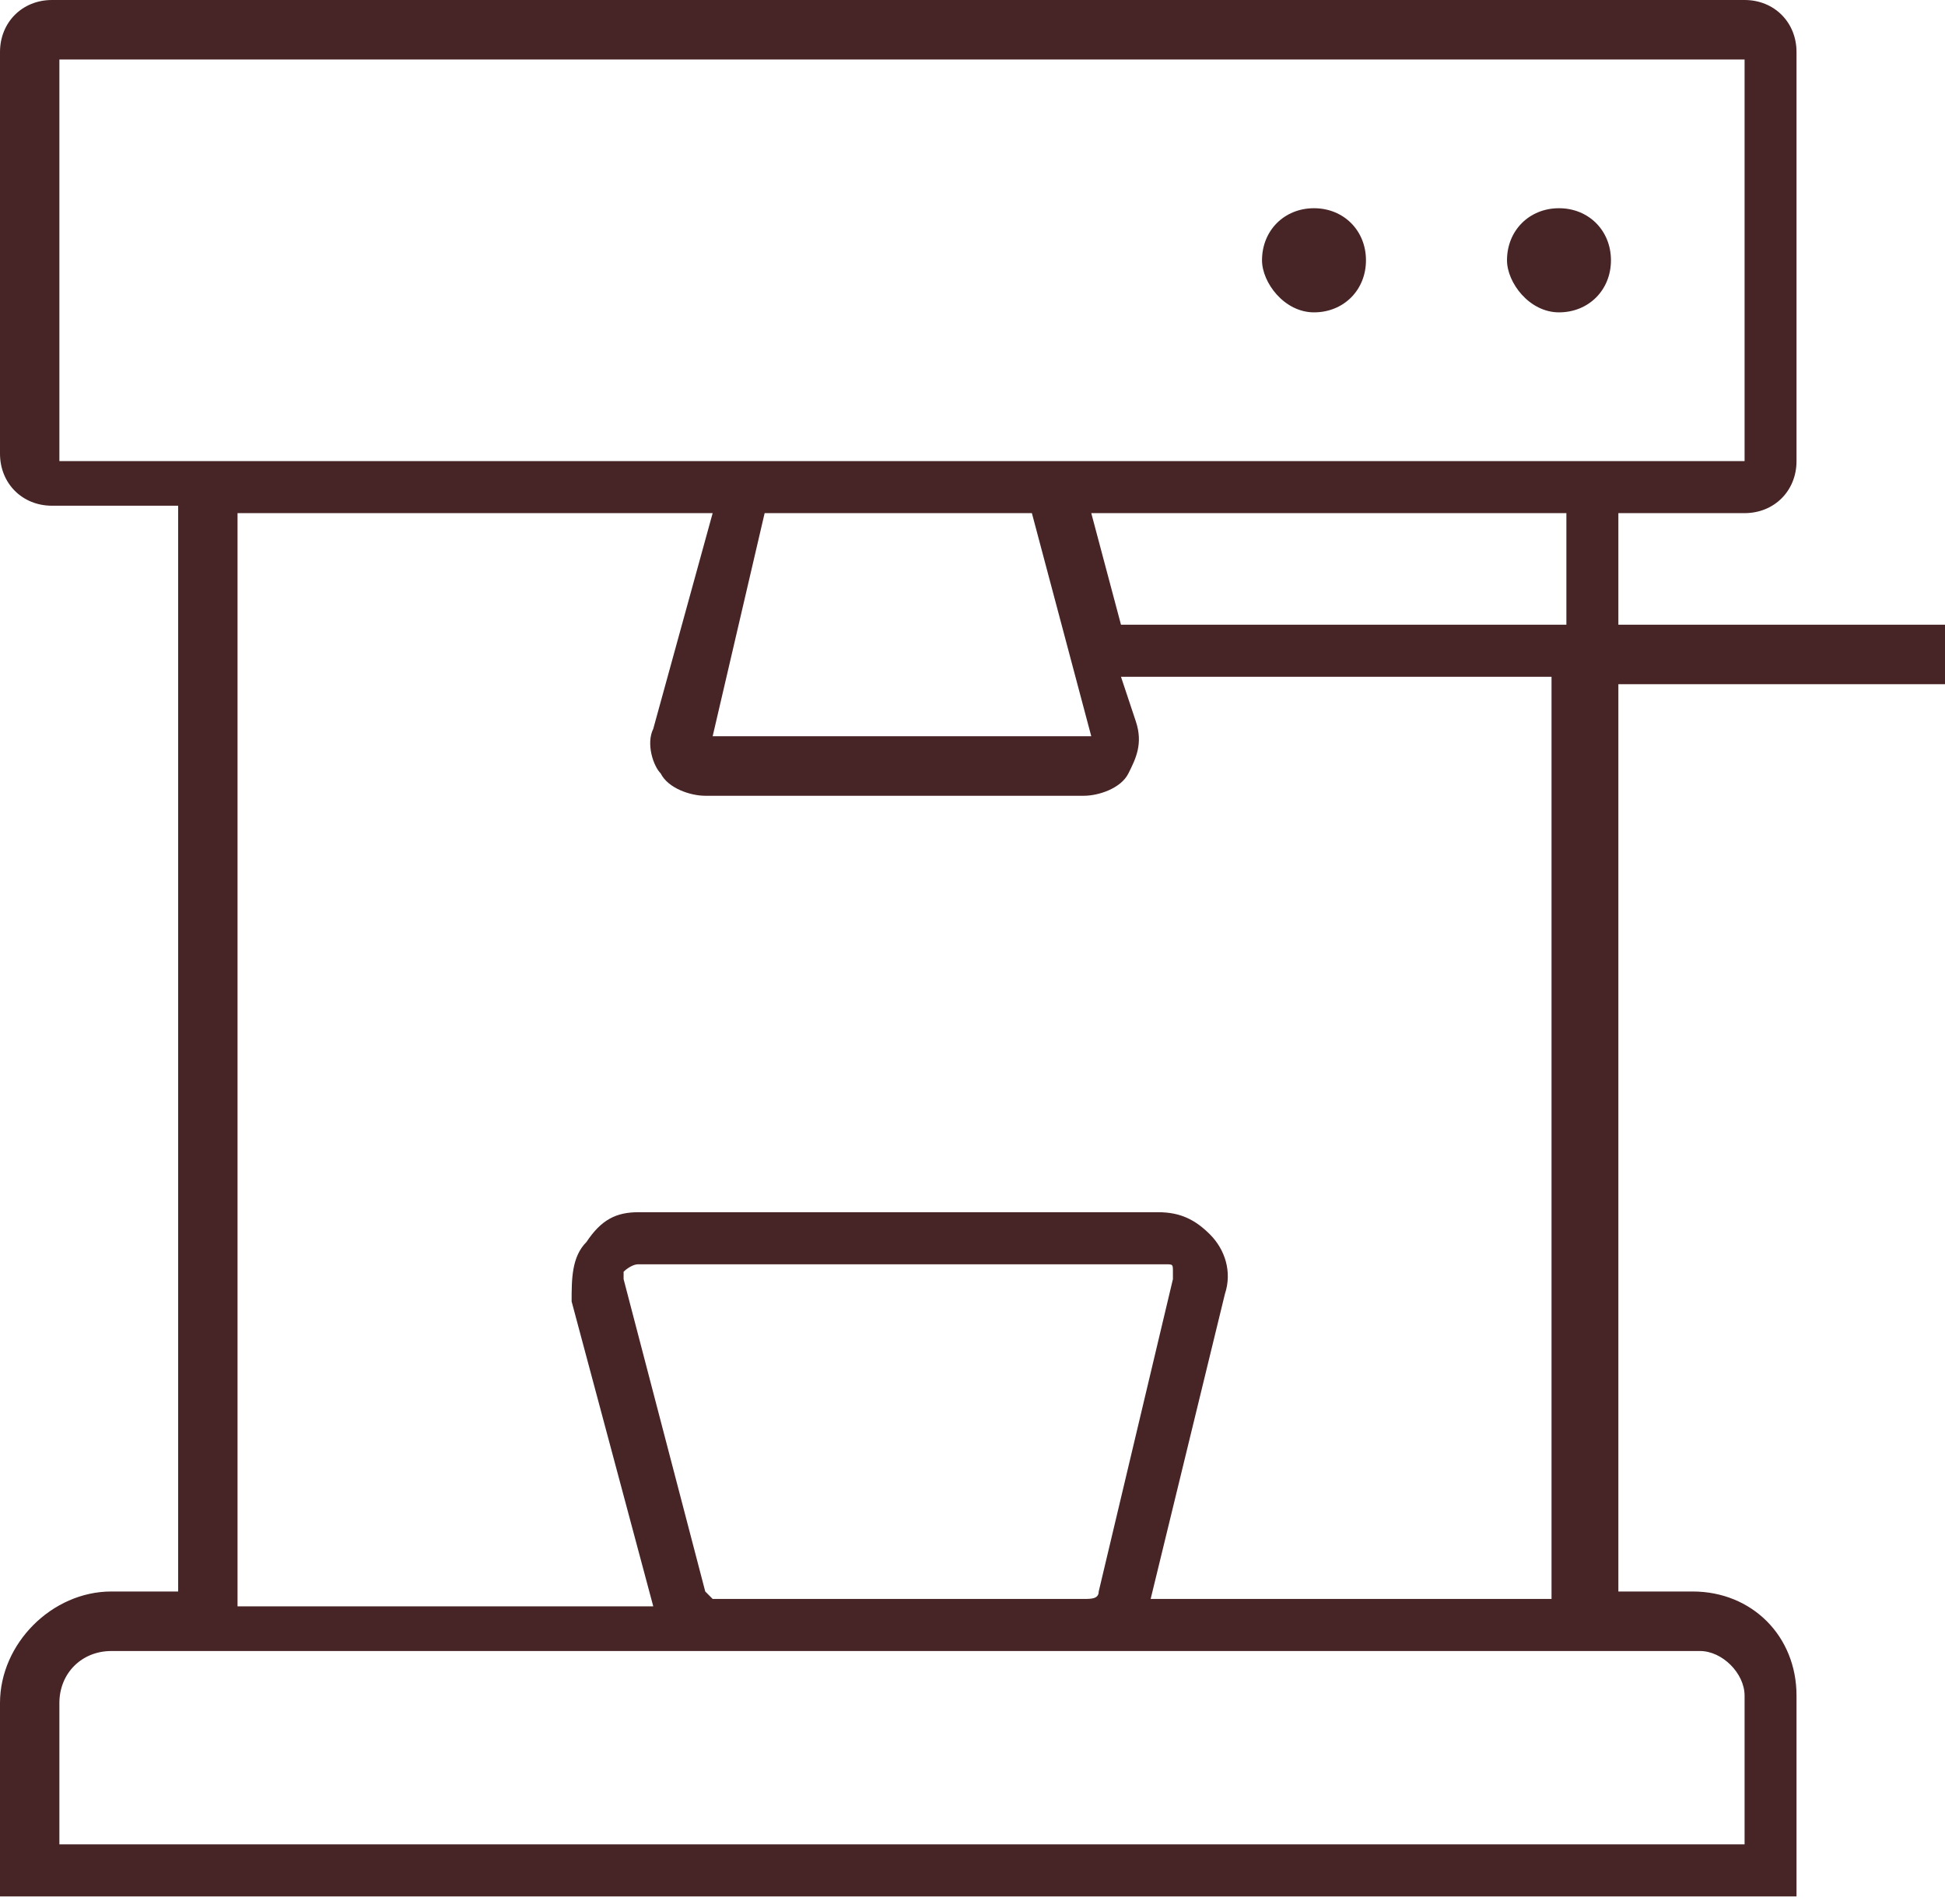 <svg width="47" height="46" viewBox="0 0 47 46" fill="none" xmlns="http://www.w3.org/2000/svg">
<path d="M47 16.531V15.094H39.107V12.398H42.157C42.874 12.398 43.412 11.859 43.412 11.141V1.258C43.412 0.539 42.874 0 42.157 0H1.256C0.538 0 0 0.539 0 1.258V10.961C0 11.68 0.538 12.219 1.256 12.219H4.305V38.453H2.691C1.256 38.453 0 39.711 0 41.148V45.82H43.412V40.969C43.412 39.531 42.336 38.453 40.901 38.453H39.107V16.531H47ZM37.851 15.094H27.088L26.37 12.398H37.851V15.094ZM18.477 12.398H24.935L26.37 17.789H17.221L18.477 12.398ZM1.435 11.141V1.438H42.157V11.141H39.107H24.756H18.298H4.305H1.435ZM41.08 39.891C41.618 39.891 42.157 40.43 42.157 40.969V44.562H1.435V41.148C1.435 40.43 1.973 39.891 2.691 39.891H4.305H17.401H26.37H39.286H41.08ZM17.042 38.453L15.069 30.906C15.069 30.727 15.069 30.727 15.069 30.727C15.069 30.727 15.248 30.547 15.428 30.547H28.164C28.343 30.547 28.343 30.547 28.343 30.727V30.906L26.55 38.453C26.55 38.633 26.37 38.633 26.191 38.633H17.221L17.042 38.453ZM37.851 38.633H27.805L29.599 31.266C29.779 30.727 29.599 30.188 29.241 29.828C28.882 29.469 28.523 29.289 27.985 29.289H15.428C14.889 29.289 14.53 29.469 14.172 30.008C13.813 30.367 13.813 30.906 13.813 31.445L15.786 38.812H5.74V12.398H17.221L15.786 17.609C15.607 17.969 15.786 18.508 15.966 18.688C16.145 19.047 16.683 19.227 17.042 19.227H26.191C26.55 19.227 27.088 19.047 27.267 18.688C27.447 18.328 27.626 17.969 27.447 17.43L27.088 16.352H37.492V38.633H37.851Z" fill="#472425"/>
<path d="M31.752 7.547C32.469 7.547 33.008 7.008 33.008 6.289C33.008 5.57 32.469 5.031 31.752 5.031C31.034 5.031 30.496 5.57 30.496 6.289C30.496 6.828 31.034 7.547 31.752 7.547Z" fill="#472425"/>
<path d="M37.672 7.547C38.389 7.547 38.928 7.008 38.928 6.289C38.928 5.57 38.389 5.031 37.672 5.031C36.954 5.031 36.416 5.57 36.416 6.289C36.416 6.828 36.954 7.547 37.672 7.547Z" fill="#472425"/>
</svg>
